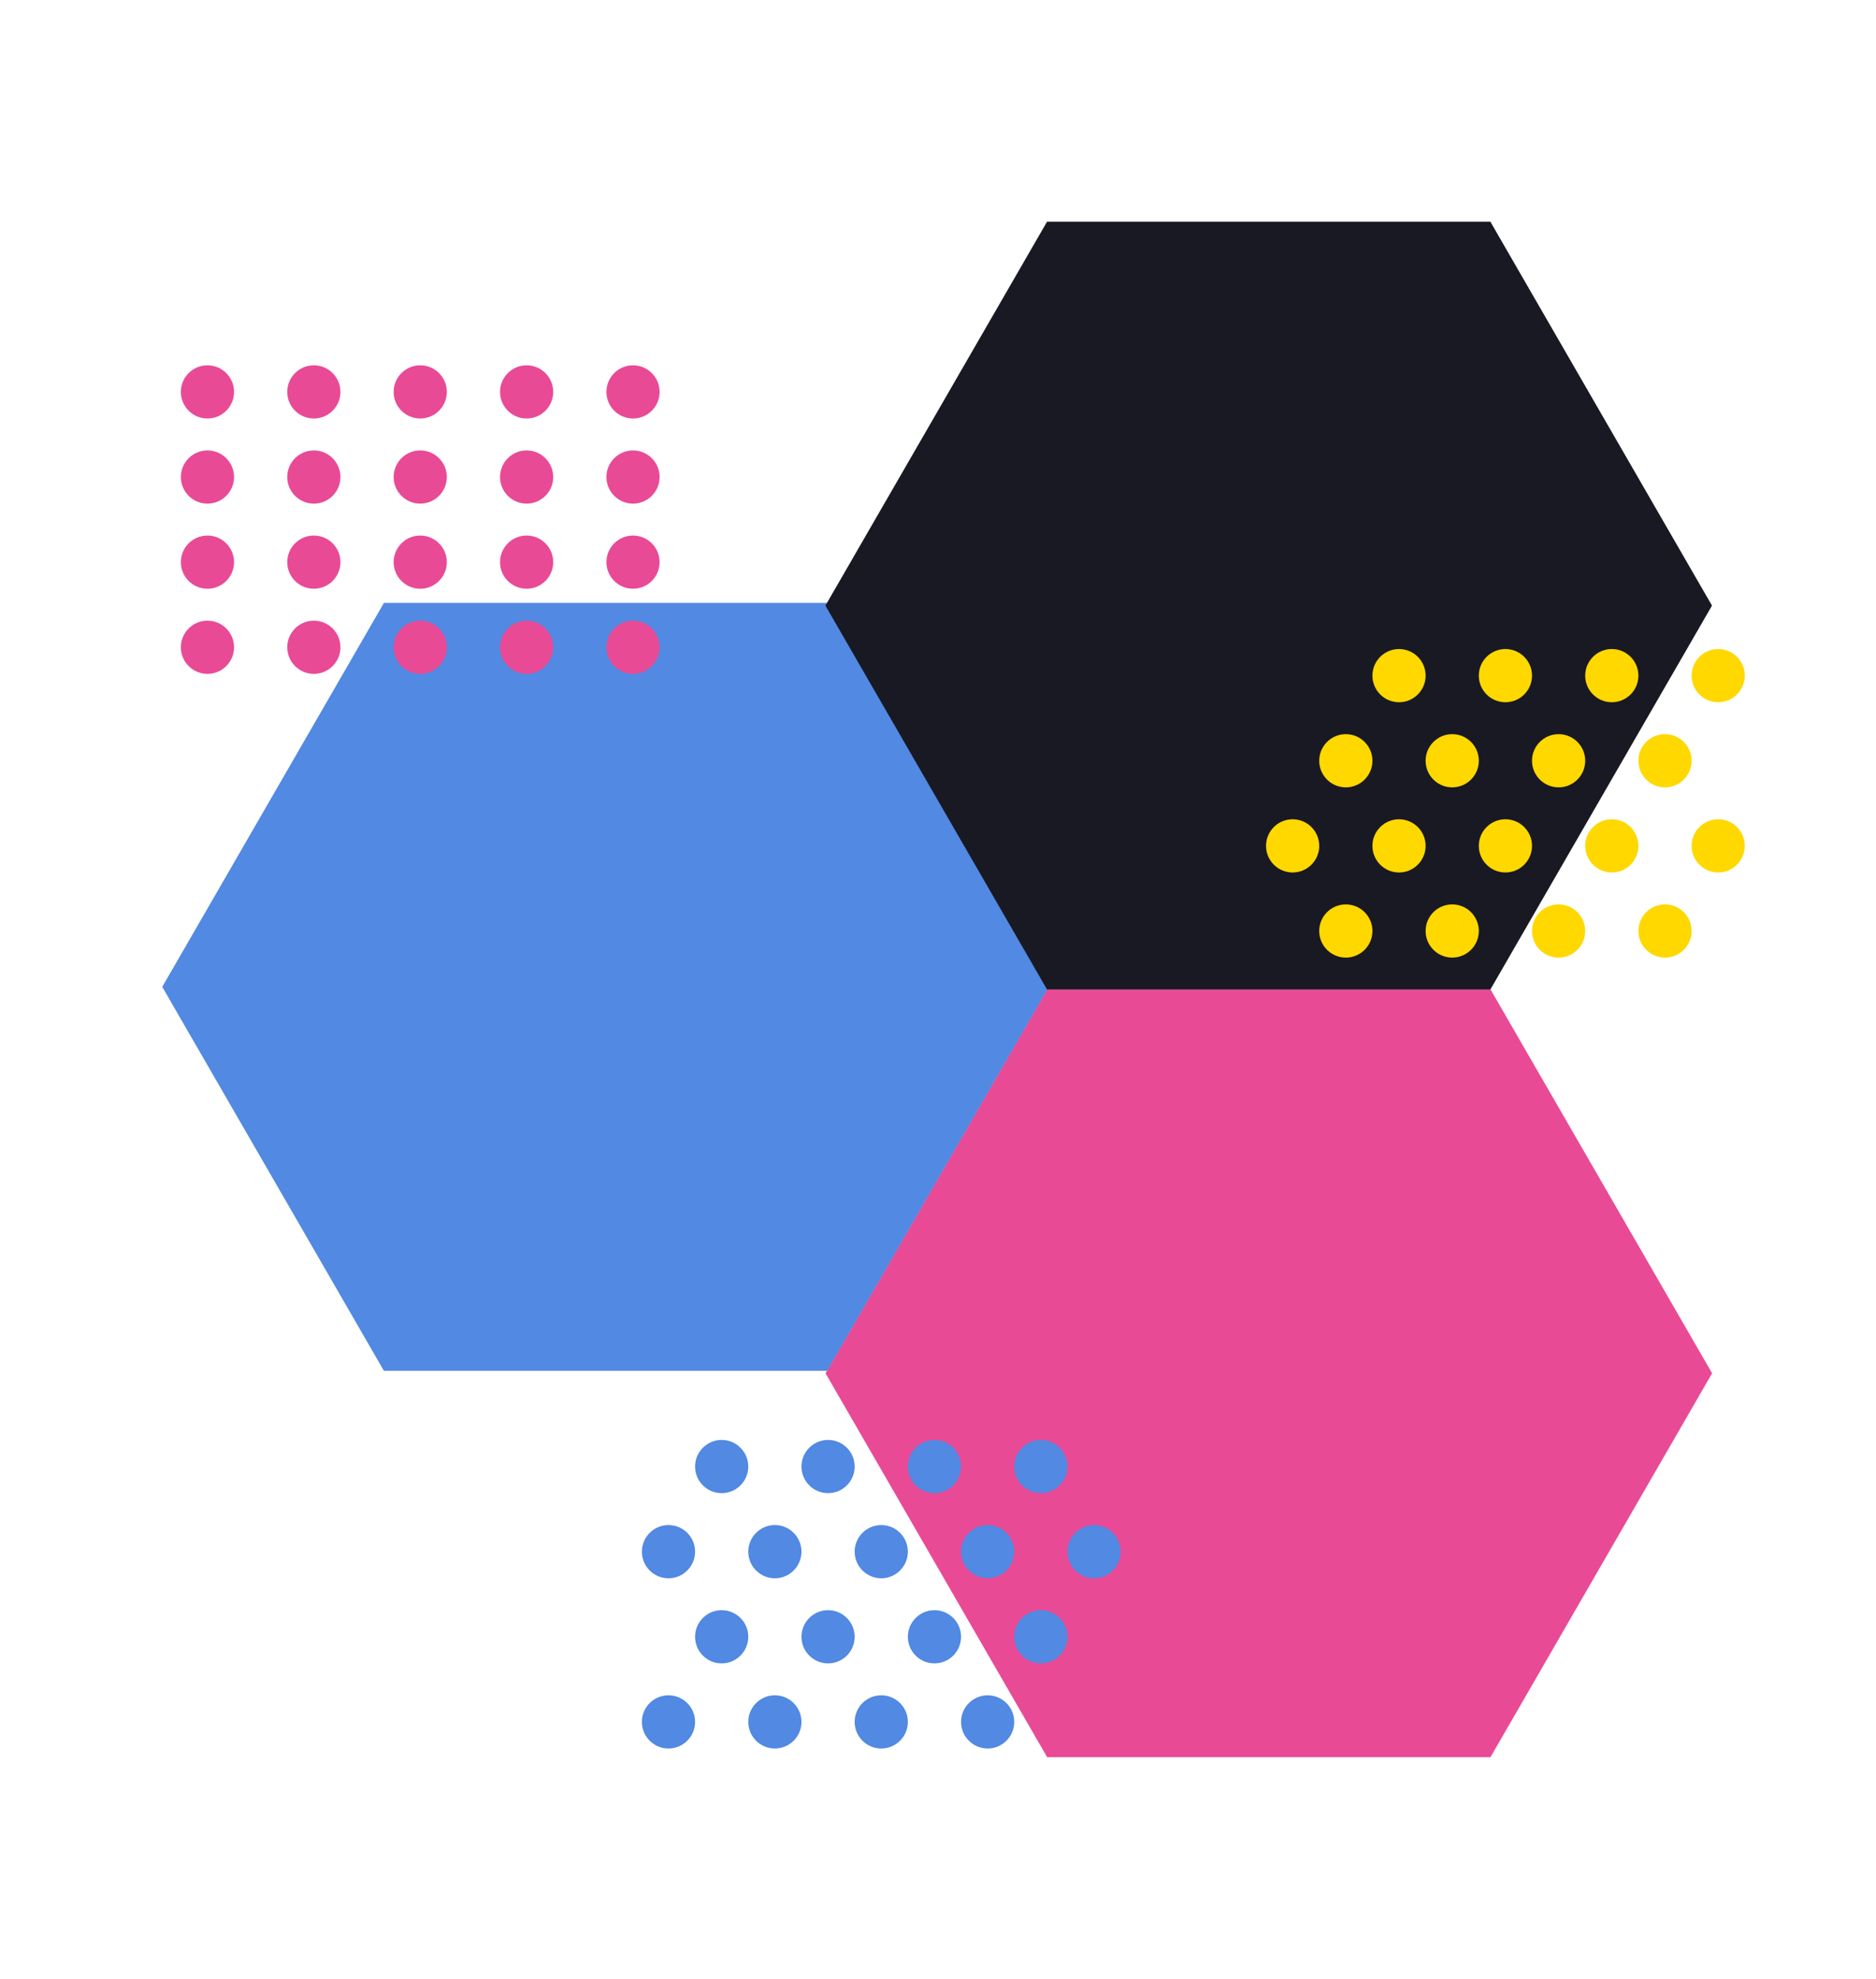 <svg width="529" height="558" viewBox="0 0 529 558" fill="none" xmlns="http://www.w3.org/2000/svg">
<path d="M295.284 278.947L420.284 278.947L482.784 387.2L420.284 495.453L295.284 495.453L232.784 387.2L295.284 278.947Z" fill="#E94A96"/>
<path d="M108.253 170L233.253 170L295.753 278.253L233.253 386.506L108.253 386.506L45.753 278.253L108.253 170Z" fill="#5189E3"/>
<path d="M295.253 62.5L420.253 62.5L482.753 170.753L420.253 279.006L295.253 279.006L232.753 170.753L295.253 62.5Z" fill="#191923"/>
<circle cx="248.5" cy="437.5" r="7.5" fill="#5189E3"/>
<circle cx="278.5" cy="437.5" r="7.5" fill="#5189E3"/>
<circle cx="308.5" cy="437.5" r="7.5" fill="#5189E3"/>
<circle cx="218.5" cy="437.5" r="7.5" fill="#5189E3"/>
<circle cx="188.5" cy="437.5" r="7.5" fill="#5189E3"/>
<circle cx="233.5" cy="413.5" r="7.5" fill="#5189E3"/>
<circle cx="263.5" cy="413.5" r="7.5" fill="#5189E3"/>
<circle cx="293.5" cy="413.5" r="7.5" fill="#5189E3"/>
<circle cx="203.5" cy="413.5" r="7.5" fill="#5189E3"/>
<circle cx="203.5" cy="461.5" r="7.5" fill="#5189E3"/>
<circle cx="218.5" cy="485.5" r="7.5" fill="#5189E3"/>
<circle cx="188.5" cy="485.5" r="7.5" fill="#5189E3"/>
<circle cx="233.5" cy="461.5" r="7.5" fill="#5189E3"/>
<circle cx="248.5" cy="485.5" r="7.5" fill="#5189E3"/>
<circle cx="263.5" cy="461.5" r="7.5" fill="#5189E3"/>
<circle cx="293.5" cy="461.5" r="7.5" fill="#5189E3"/>
<circle cx="278.5" cy="485.5" r="7.5" fill="#5189E3"/>
<circle r="7.5" transform="matrix(1 0 0 -1 424.5 238.5)" fill="#FFD800"/>
<circle r="7.5" transform="matrix(1 0 0 -1 439.5 262.5)" fill="#FFD800"/>
<circle r="7.5" transform="matrix(1 0 0 -1 469.5 262.5)" fill="#FFD800"/>
<circle r="7.5" transform="matrix(1 0 0 -1 454.5 238.5)" fill="#FFD800"/>
<circle r="7.5" transform="matrix(1 0 0 -1 484.5 238.5)" fill="#FFD800"/>
<circle r="7.5" transform="matrix(1 0 0 -1 394.5 238.5)" fill="#FFD800"/>
<circle r="7.5" transform="matrix(1 0 0 -1 364.5 238.5)" fill="#FFD800"/>
<circle r="7.5" transform="matrix(1 0 0 -1 409.5 262.5)" fill="#FFD800"/>
<circle r="7.5" transform="matrix(1 0 0 -1 379.5 262.5)" fill="#FFD800"/>
<circle r="7.5" transform="matrix(1 0 0 -1 379.5 214.5)" fill="#FFD800"/>
<circle r="7.5" transform="matrix(1 0 0 -1 394.5 190.5)" fill="#FFD800"/>
<circle r="7.5" transform="matrix(1 0 0 -1 409.5 214.5)" fill="#FFD800"/>
<circle r="7.5" transform="matrix(1 0 0 -1 424.5 190.5)" fill="#FFD800"/>
<circle r="7.5" transform="matrix(1 0 0 -1 439.5 214.5)" fill="#FFD800"/>
<circle r="7.5" transform="matrix(1 0 0 -1 469.5 214.5)" fill="#FFD800"/>
<circle r="7.5" transform="matrix(1 0 0 -1 454.5 190.5)" fill="#FFD800"/>
<circle r="7.5" transform="matrix(1 0 0 -1 484.5 190.5)" fill="#FFD800"/>
<circle r="7.5" transform="matrix(1 0 0 -1 88.5 158.5)" fill="#E94A96"/>
<circle r="7.5" transform="matrix(1 0 0 -1 118.5 182.5)" fill="#E94A96"/>
<circle r="7.5" transform="matrix(1 0 0 -1 148.5 182.5)" fill="#E94A96"/>
<circle r="7.5" transform="matrix(1 0 0 -1 178.5 182.5)" fill="#E94A96"/>
<circle r="7.5" transform="matrix(1 0 0 -1 118.5 158.5)" fill="#E94A96"/>
<circle r="7.5" transform="matrix(1 0 0 -1 148.5 158.5)" fill="#E94A96"/>
<circle r="7.5" transform="matrix(1 0 0 -1 178.5 158.5)" fill="#E94A96"/>
<circle r="7.5" transform="matrix(1 0 0 -1 58.5 158.5)" fill="#E94A96"/>
<circle r="7.5" transform="matrix(1 0 0 -1 88.5 182.5)" fill="#E94A96"/>
<circle r="7.5" transform="matrix(1 0 0 -1 58.5 182.5)" fill="#E94A96"/>
<circle r="7.5" transform="matrix(1 0 0 -1 58.5 134.5)" fill="#E94A96"/>
<circle r="7.5" transform="matrix(1 0 0 -1 58.5 110.5)" fill="#E94A96"/>
<circle r="7.5" transform="matrix(1 0 0 -1 88.5 134.5)" fill="#E94A96"/>
<circle r="7.5" transform="matrix(1 0 0 -1 88.5 110.5)" fill="#E94A96"/>
<circle r="7.5" transform="matrix(1 0 0 -1 118.5 134.5)" fill="#E94A96"/>
<circle r="7.5" transform="matrix(1 0 0 -1 148.5 134.5)" fill="#E94A96"/>
<circle r="7.5" transform="matrix(1 0 0 -1 178.5 134.5)" fill="#E94A96"/>
<circle r="7.5" transform="matrix(1 0 0 -1 118.5 110.5)" fill="#E94A96"/>
<circle r="7.5" transform="matrix(1 0 0 -1 148.5 110.5)" fill="#E94A96"/>
<circle r="7.5" transform="matrix(1 0 0 -1 178.5 110.5)" fill="#E94A96"/>
</svg>
